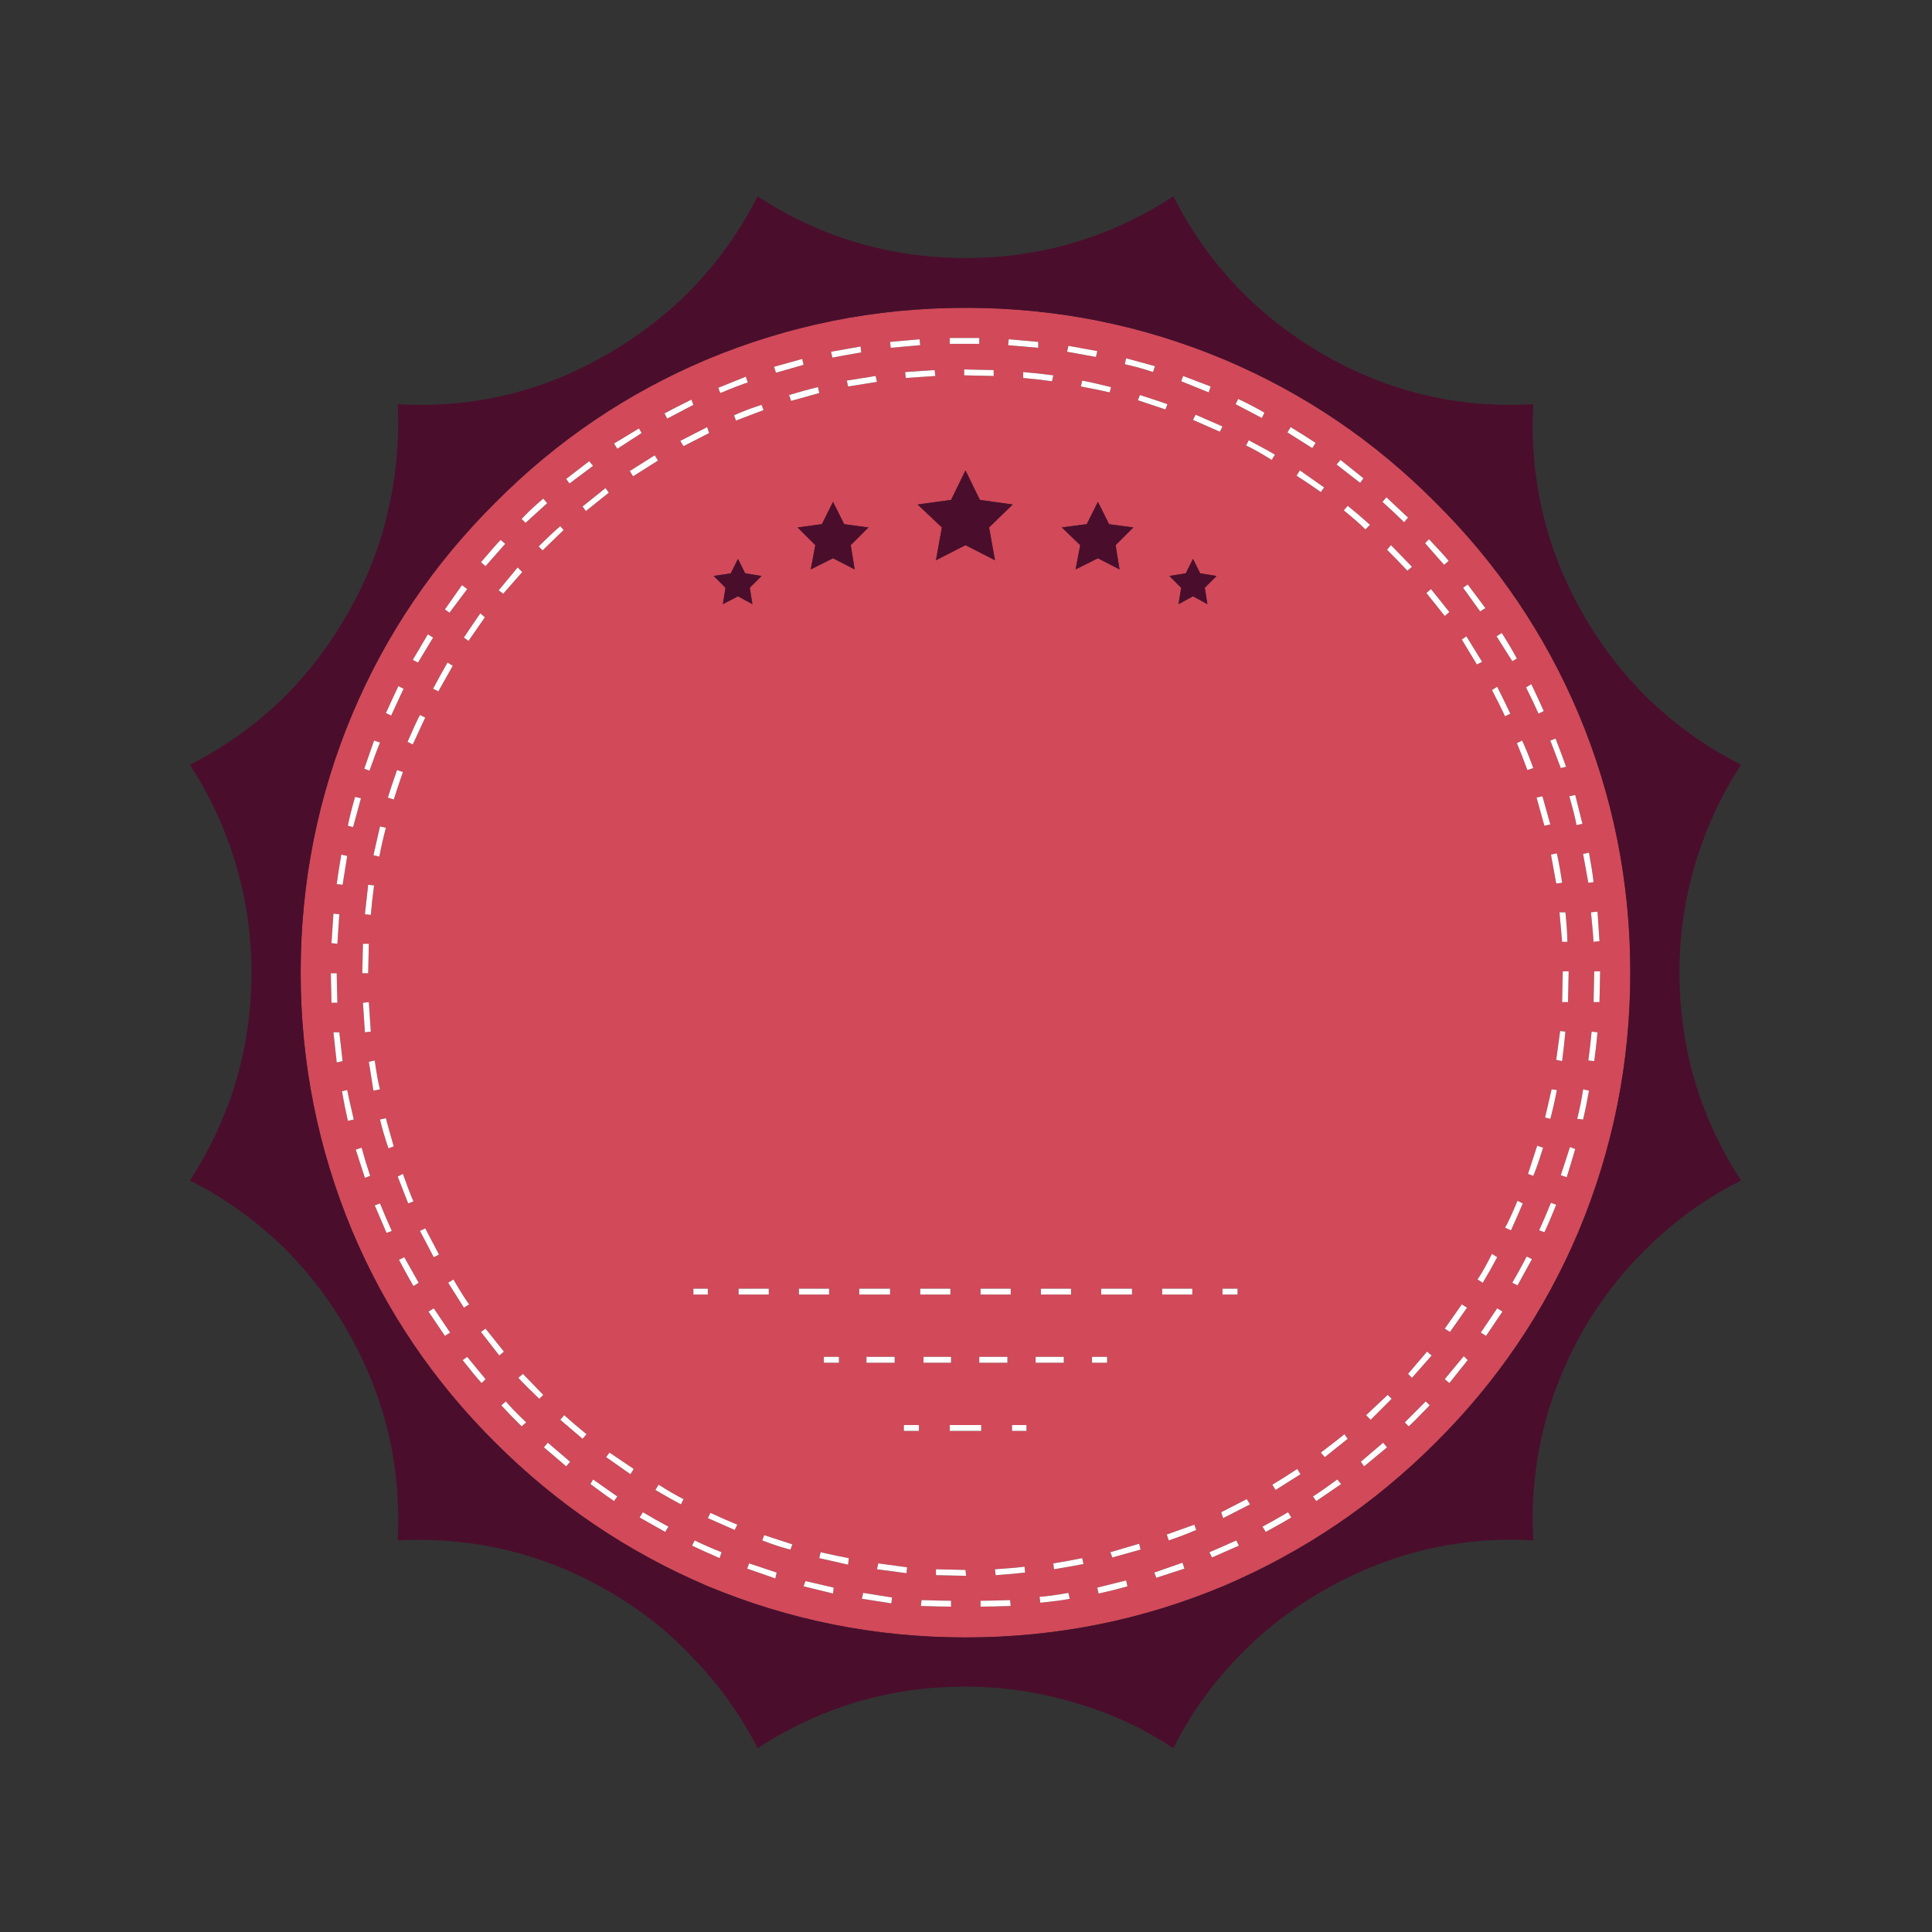 <?xml version="1.0" encoding="utf-8"?>
<!-- Generator: Adobe Illustrator 16.0.0, SVG Export Plug-In . SVG Version: 6.00 Build 0)  -->
<!DOCTYPE svg PUBLIC "-//W3C//DTD SVG 1.1//EN" "http://www.w3.org/Graphics/SVG/1.1/DTD/svg11.dtd">
<svg version="1.1" id="Layer_1" xmlns="http://www.w3.org/2000/svg" xmlns:xlink="http://www.w3.org/1999/xlink" x="0px" y="0px"
	 width="400px" height="400px" viewBox="0 0 400 400" enable-background="new 0 0 400 400" xml:space="preserve">
<rect x="0" y="0" width="400" height="400" fill="#333333" stroke="none"/>
<g>
	<path fill-rule="evenodd" clip-rule="evenodd" fill="#D24959" d="M322.334,176.668l-1.223,0.271l1.086,5.974l1.222-0.136
		C323.147,180.785,322.786,178.749,322.334,176.668z M326.134,164.586l-1.222,0.271c0.724,2.533,1.222,4.525,1.494,5.973
		l1.221-0.271L326.134,164.586z M319.347,164.857l-1.222,0.272c0.544,1.899,1.085,3.846,1.629,5.837l1.223-0.271L319.347,164.857z
		 M315.138,153.32l-1.085,0.541c0.724,1.72,1.448,3.576,2.173,5.566l1.221-0.406C316.632,156.758,315.862,154.857,315.138,153.32z
		 M322.062,152.912l-1.085,0.408l2.171,5.701l1.086-0.271C323.871,157.664,323.147,155.718,322.062,152.912z M287.175,113.817
		c1.268,1.267,2.67,2.715,4.208,4.344l0.95-0.813c-2.353-2.443-3.801-3.938-4.344-4.479L287.175,113.817z M317.039,141.645
		l-1.086,0.68c1.086,2.172,1.945,3.981,2.579,5.43l1.087-0.543C318.985,145.764,318.125,143.908,317.039,141.645z M310.931,131.057
		l-1.086,0.68l3.258,5.158l0.95-0.543C313.238,134.813,312.198,133.049,310.931,131.057z M309.98,142.188l-1.086,0.679
		c0.995,1.9,1.901,3.711,2.715,5.43l1.086-0.543C311.79,145.854,310.886,143.998,309.98,142.188z M302.651,132.414l3.121,5.158
		l1.086-0.542l-3.259-5.294L302.651,132.414z M299.12,127.528l0.951-0.815l-3.801-4.751l-0.95,0.815L299.12,127.528z
		 M303.872,121.013l-0.951,0.679l3.53,4.887l1.086-0.68L303.872,121.013z M246.995,123.456l2.986,1.629l-0.543-3.394l2.443-2.444
		l-3.394-0.542l-1.493-2.986l-1.494,2.986l-3.393,0.542l2.442,2.444l-0.542,3.394L246.995,123.456z M247.538,85.854l-0.543,1.086
		l5.565,2.442l0.544-1.085L247.538,85.854z M257.99,92.234c1.538,0.725,3.304,1.72,5.295,2.986l0.679-1.086
		c-0.725-0.453-2.535-1.448-5.43-2.986L257.99,92.234z M261.249,86.533l0.542-1.086c-1.357-0.814-3.167-1.764-5.43-2.852
		l-0.542,1.088C257.719,84.679,259.528,85.628,261.249,86.533z M229.619,108.523l-2.307-4.615l-2.308,4.615l-5.158,0.68l3.801,3.665
		l-0.951,5.021l4.616-2.307l4.479,2.307l-0.815-5.021l3.665-3.665L229.619,108.523z M229.756,81.239l0.271-1.086
		c-2.534-0.633-4.525-1.085-5.974-1.357l-0.271,1.222C225.773,80.38,227.765,80.787,229.756,81.239z M235.999,81.782l-0.406,1.085
		l5.701,1.901l0.407-1.085C240.434,83.229,238.534,82.596,235.999,81.782z M238.714,77.031l0.407-1.223l-5.972-1.627l-0.271,1.221
		C235.23,75.945,237.177,76.487,238.714,77.031z M221.204,71.602l-0.271,1.222c1.99,0.362,3.98,0.724,5.972,1.085l0.271-1.222
		C225.185,72.325,223.195,71.963,221.204,71.602z M217.811,78.932l0.271-1.222c-1.991-0.272-4.072-0.497-6.244-0.679v1.222
		C213.828,78.434,215.819,78.66,217.811,78.932z M244.96,77.845l-0.409,1.087c2.896,1.176,4.796,1.945,5.702,2.307l0.406-1.221
		C249.032,79.384,247.131,78.66,244.96,77.845z M287.04,102.958l-0.815,0.95c1.72,1.539,3.214,2.941,4.479,4.209l0.815-0.951
		L287.04,102.958z M295.863,111.646l-0.815,0.813l3.938,4.48l0.95-0.815C299.12,115.13,297.763,113.637,295.863,111.646z
		 M273.466,101.872l0.679-0.95l-5.022-3.529l-0.68,1.086C270.524,99.836,272.198,100.968,273.466,101.872z M279.03,104.724
		l-0.813,0.949c1.81,1.448,3.302,2.761,4.479,3.937l0.95-0.95C281.926,107.121,280.388,105.809,279.03,104.724z M277.538,95.221
		l-0.815,0.949l4.888,3.803l0.679-0.951L277.538,95.221z M271.7,92.777l0.679-1.086c-1.357-0.904-3.077-1.991-5.158-3.258
		l-0.679,1.086L271.7,92.777z M328.984,176.531l-1.221,0.271l1.085,5.974l1.086-0.136
		C329.755,181.011,329.437,178.975,328.984,176.531z M297.221,104.045c12.76,12.669,22.624,27.238,29.593,43.709
		c7.148,17.014,10.723,34.887,10.723,53.619c0,18.642-3.574,36.516-10.723,53.619c-6.969,16.471-16.833,31.04-29.593,43.709
		c-12.67,12.671-27.24,22.535-43.71,29.592c-17.013,7.15-34.887,10.725-53.619,10.725c-18.643,0-36.516-3.574-53.619-10.725
		c-16.471-7.057-31.041-16.921-43.709-29.592c-12.761-12.669-22.625-27.238-29.593-43.709
		c-7.149-17.104-10.724-34.978-10.724-53.619c0-18.732,3.574-36.605,10.724-53.619c6.968-16.471,16.832-31.04,29.593-43.709
		c12.668-12.761,27.238-22.625,43.709-29.594c17.104-7.149,34.977-10.723,53.619-10.723c18.732,0,36.606,3.574,53.619,10.723
		C269.98,81.42,284.551,91.284,297.221,104.045z M218.081,323.68l0.137,1.221c2.715-0.453,4.751-0.814,6.108-1.086l-0.272-1.221
		C221.791,323.045,219.802,323.407,218.081,323.68z M233.421,328.43l-0.271-1.222l-5.974,1.493l0.272,1.222
		C229.529,329.471,231.521,328.973,233.421,328.43z M236.136,320.828l-0.271-1.222l-5.974,1.765l0.407,1.086L236.136,320.828z
		 M245.229,324.765l-0.406-1.222l-5.837,2.035l0.407,1.088L245.229,324.765z M256.497,320.014l-0.543-1.086
		c-2.172,0.996-4.027,1.81-5.564,2.443l0.542,1.086L256.497,320.014z M247.675,316.756l-0.409-1.086l-5.7,2.035l0.407,1.223
		C243.872,318.295,245.773,317.57,247.675,316.756z M148.987,322.594l0.407-1.223c-2.263-0.905-4.117-1.719-5.564-2.443
		l-0.544,1.086C145.006,320.828,146.906,321.688,148.987,322.594z M154.689,324.765l5.837,2.036l0.271-1.223l-5.701-1.898
		L154.689,324.765z M163.647,320.828l0.407-1.086l-5.837-1.9l-0.406,1.086C160.164,319.832,162.11,320.466,163.647,320.828z
		 M166.362,328.43l6.109,1.493l0.135-1.222l-5.837-1.357L166.362,328.43z M184.688,330.738l-5.974-0.951l-0.271,1.221l6.108,0.951
		L184.688,330.738z M181.838,323.68l-0.271,1.221l6.108,0.814l0.135-1.222L181.838,323.68z M175.593,323.951l0.137-1.357
		c-1.539-0.271-3.484-0.68-5.838-1.223l-0.271,1.223L175.593,323.951z M215.23,330.602l0.136,1.223
		c2.807-0.272,4.842-0.544,6.108-0.816l-0.271-1.221C218.669,330.24,216.679,330.512,215.23,330.602z M203.014,332.638
		c1.448,0,3.529-0.045,6.244-0.136l-0.136-1.222c-2.715,0.09-4.751,0.137-6.108,0.137V332.638z M196.905,332.638v-1.221
		c-1.357,0-3.394-0.047-6.108-0.137l-0.136,1.222C193.376,332.593,195.458,332.638,196.905,332.638z M200.027,326.258l-0.136-1.221
		l-6.108-0.137v1.222L200.027,326.258z M212.244,325.578l-0.136-1.221c-1.267,0.181-3.303,0.362-6.107,0.543l0.135,1.222
		C208.761,325.94,210.797,325.76,212.244,325.578z M203.149,296.258v-1.222h-6.516v1.222H203.149z M212.516,295.036h-2.986v1.222
		h2.986V295.036z M187.132,295.036v1.222h3.121v-1.222H187.132z M185.231,280.92h-5.838v1.221h5.838V280.92z M177.901,266.802v1.222
		h6.38v-1.222H177.901z M171.657,266.802h-6.245v1.222h6.245V266.802z M173.693,280.92h-3.123v1.221h3.123V280.92z M208.579,280.92
		h-5.837v1.221h5.837V280.92z M203.014,266.802v1.222h6.244v-1.222H203.014z M196.905,280.92h-5.701v1.221h5.701V280.92z
		 M190.525,268.023h6.245v-1.222h-6.245V268.023z M135.685,308.476c1.992,1.176,3.756,2.171,5.294,2.986l0.543-1.085
		c-1.448-0.726-3.167-1.72-5.157-2.987L135.685,308.476z M147.087,313.227l-0.542,1.086l5.564,2.443l0.544-1.086
		C151.114,315.036,149.26,314.223,147.087,313.227z M133.105,313.092l-0.679,1.085l5.295,2.987l0.678-1.088
		C136.679,315.172,134.915,314.177,133.105,313.092z M122.246,307.253c2.171,1.63,3.8,2.807,4.886,3.53l0.679-0.95l-5.021-3.528
		L122.246,307.253z M130.525,305.217l0.679-1.086l-5.021-3.393l-0.679,0.949L130.525,305.217z M112.608,299.652l4.614,3.937
		l0.815-0.95l-4.615-3.938L112.608,299.652z M116.816,293l-0.814,0.951l4.614,3.937l0.815-0.95
		C119.44,295.309,117.901,293.996,116.816,293z M108.265,284.448l-0.951,0.815c1.178,1.266,2.625,2.715,4.345,4.343l0.813-0.813
		L108.265,284.448z M152.924,266.802v1.222h6.245v-1.222H152.924z M146.545,266.802h-2.987v1.222h2.987V266.802z M104.734,290.15
		l-0.949,0.813c0.904,0.995,2.307,2.444,4.208,4.345l0.95-0.814C106.952,292.593,105.55,291.146,104.734,290.15z M95.775,281.598
		c1.63,2.082,2.942,3.666,3.938,4.752l0.813-0.815l-3.801-4.614L95.775,281.598z M100.526,275.083l-0.95,0.679l3.801,4.887
		l0.95-0.814C102.608,277.661,101.341,276.078,100.526,275.083z M96.048,270.738l1.085-0.678c-0.634-0.816-1.719-2.535-3.258-5.158
		l-1.086,0.678L96.048,270.738z M88.717,271.553l3.394,5.022l1.086-0.679l-3.394-5.022L88.717,271.553z M90.89,259.742
		c-0.815-1.537-1.766-3.347-2.852-5.43l-1.086,0.544l2.851,5.43L90.89,259.742z M80.03,255.264l1.085-0.407
		c-0.815-1.81-1.629-3.71-2.442-5.702l-1.088,0.407L80.03,255.264z M83.694,260.286l-1.086,0.544c0.995,1.899,1.991,3.71,2.986,5.43
		l1.086-0.68L83.694,260.286z M81.522,237.345c-0.452-1.538-0.996-3.483-1.629-5.837l-1.221,0.271
		c0.451,1.901,1.04,3.891,1.764,5.974L81.522,237.345z M83.423,243.047l-1.086,0.543l2.172,5.564l1.086-0.406
		C84.871,247.028,84.147,245.127,83.423,243.047z M75.55,243.861l1.086-0.408c-0.633-1.899-1.222-3.846-1.766-5.836l-1.221,0.406
		L75.55,243.861z M71.886,225.672l-1.088,0.271c0.363,2.081,0.771,4.117,1.223,6.108l1.223-0.272
		C72.427,228.251,71.976,226.215,71.886,225.672z M77.585,219.563l-1.221,0.271l0.951,5.973l1.357-0.271
		C78.31,224.179,77.948,222.188,77.585,219.563z M75.55,213.727l1.222-0.137c-0.09-1.357-0.227-3.395-0.407-6.109l-1.222,0.137
		L75.55,213.727z M70.256,213.727h-1.222l0.678,6.243l1.223-0.271L70.256,213.727z M69.712,201.509h-1.221l0.136,6.108h1.222
		L69.712,201.509z M76.364,195.4h-1.222l-0.136,6.108h1.221L76.364,195.4z M70.256,189.292l-1.222-0.137l-0.407,6.108l1.222,0.137
		L70.256,189.292z M77.45,183.318l-1.223-0.135l-0.678,6.108l1.222,0.136C76.952,187.346,77.179,185.31,77.45,183.318z
		 M86.952,148.025c-0.543,0.995-1.402,2.852-2.58,5.566l1.088,0.542l2.578-5.565L86.952,148.025z M83.423,159.835l-1.222-0.407
		c-0.813,2.354-1.447,4.253-1.901,5.702l1.223,0.407C81.975,164.09,82.608,162.188,83.423,159.835z M78.673,171.102l-1.357,5.974
		l1.221,0.271c0.361-1.901,0.814-3.892,1.357-5.974L78.673,171.102z M74.735,165.266l-1.223-0.272
		c-0.724,2.534-1.221,4.526-1.492,5.974l1.086,0.271L74.735,165.266z M71.886,177.21l-1.223-0.271
		c-0.452,2.625-0.77,4.661-0.951,6.108l1.223,0.137L71.886,177.21z M78.673,153.727l-1.223-0.406l-2.036,5.836l1.086,0.407
		C77.495,156.758,78.219,154.813,78.673,153.727z M83.559,142.596l-1.086-0.543l-2.579,5.565l1.086,0.544
		C82.337,145.266,83.196,143.41,83.559,142.596z M85.46,136.623l1.086,0.543l3.121-5.158l-1.086-0.679L85.46,136.623z
		 M92.653,137.166c-1.085,1.9-2.081,3.71-2.986,5.43l1.086,0.543l2.986-5.295L92.653,137.166z M93.061,126.85l3.665-4.888
		l-1.085-0.813l-3.53,5.022L93.061,126.85z M100.392,127.8l-0.951-0.815c-1.99,2.896-3.121,4.571-3.393,5.023l0.95,0.679
		L100.392,127.8z M104.599,112.596l-0.95-0.814c-0.542,0.543-1.899,2.082-4.072,4.615l0.95,0.814L104.599,112.596z M108.128,118.434
		l-0.949-0.951c-1.721,2.082-3.031,3.666-3.938,4.752l0.951,0.678C105.368,121.555,106.681,120.063,108.128,118.434z
		 M157.675,119.247l-3.394-0.542l-1.493-2.986l-1.492,2.986l-3.53,0.542l2.443,2.444l-0.542,3.394l3.121-1.629l2.986,1.629
		l-0.543-3.394L157.675,119.247z M146.815,89.655l-0.407-1.222l-5.565,2.851l0.679,1.086L146.815,89.655z M143.558,83.818
		l-0.406-1.086c-2.896,1.447-4.752,2.398-5.566,2.85l0.543,1.086L143.558,83.818z M151.975,85.99l0.407,1.086l5.701-2.172
		l-0.408-1.086C155.413,84.542,153.513,85.266,151.975,85.99z M130.391,97.527l0.679,1.088l5.158-3.259l-0.679-1.085L130.391,97.527
		z M121.296,105.809l4.75-3.8l-0.678-0.95l-4.752,3.801L121.296,105.809z M117.223,99.157l0.679,0.95l4.888-3.665l-0.815-0.95
		L117.223,99.157z M108.807,108.252l4.48-4.072l-0.815-0.95c-1.809,1.539-3.302,2.941-4.479,4.209L108.807,108.252z
		 M116.681,109.745l-0.679-0.813c-1.357,1.176-2.852,2.579-4.48,4.207l0.815,0.815L116.681,109.745z M127.811,92.914l5.023-3.259
		l-0.542-0.95l-5.16,3.123L127.811,92.914z M154.824,79.203l-0.407-1.221l-5.701,2.308l0.407,1.085
		C152.2,80.108,154.101,79.384,154.824,79.203z M202.879,103.501l-2.987-6.108l-2.986,6.108l-6.922,0.95l5.021,4.752l-1.222,6.787
		l6.108-3.122l6.109,3.122l-1.223-6.787l4.888-4.752L202.879,103.501z M170.163,108.523l-5.022,0.68l3.665,3.665l-0.95,5.021
		l4.616-2.307l4.479,2.307l-0.813-5.021l3.665-3.665l-5.022-0.68l-2.308-4.615L170.163,108.523z M169.621,81.375l-0.271-1.222
		c-1.901,0.454-3.893,0.996-5.974,1.629l0.407,1.222L169.621,81.375z M181.566,79.067l-0.271-1.222l-5.974,0.95l0.271,1.222
		L181.566,79.067z M166.362,75.539l-0.271-1.222l-5.836,1.629l0.406,1.221L166.362,75.539z M172.064,72.824l0.271,1.221
		c1.357-0.272,3.349-0.634,5.972-1.085l-0.135-1.223L172.064,72.824z M214.959,72.008v-1.221l-6.108-0.543l-0.135,1.222
		L214.959,72.008z M190.525,71.466l-0.136-1.222l-6.108,0.543l0.136,1.221L190.525,71.466z M193.647,77.845l-0.136-1.221
		l-6.108,0.407l0.135,1.222L193.647,77.845z M199.62,76.487v1.223l6.108,0.135v-1.221L199.62,76.487z M196.634,71.194h6.108v-1.222
		h-6.108V71.194z M327.764,225.536c-0.272,1.899-0.679,3.936-1.223,6.108l1.223,0.135c0.452-1.9,0.858-3.891,1.221-5.973
		L327.764,225.536z M330.749,213.727l-1.221-0.137c-0.182,1.99-0.407,3.982-0.68,5.973l1.222,0.136
		C330.342,217.708,330.568,215.717,330.749,213.727z M331.157,207.48l0.135-6.379h-1.222l-0.136,6.379H331.157z M330.749,188.748
		l-1.357,0.137c0.271,2.715,0.453,4.752,0.543,6.109l1.223-0.137C331.065,193.5,330.931,191.463,330.749,188.748z M300.071,286.35
		l3.801-4.752l-0.814-0.814l-3.938,4.751L300.071,286.35z M276.859,306.305c-1.811,1.357-3.485,2.533-5.022,3.528l0.678,0.95
		l5.158-3.53L276.859,306.305z M281.745,302.639l0.68,0.95c1.085-0.905,2.67-2.218,4.75-3.937l-0.813-0.951L281.745,302.639z
		 M274.279,301.688l4.751-3.8l-0.678-0.95c-0.635,0.543-2.264,1.809-4.887,3.801L274.279,301.688z M288.126,289.606l-0.815-0.813
		L282.831,293l0.951,0.951L288.126,289.606z M290.841,294.494l0.814,0.814c0.543-0.453,1.99-1.9,4.344-4.345l-0.814-0.813
		L290.841,294.494z M296.405,280.648l-0.95-0.814l-3.936,4.614l0.813,0.815L296.405,280.648z M303.736,270.738l-1.085-0.678
		l-3.531,5.022l1.086,0.679L303.736,270.738z M311.065,271.553l-1.085-0.679l-3.394,5.022l1.086,0.679L311.065,271.553z
		 M309.98,260.286l-1.086-0.679c-1.086,2.172-2.081,3.938-2.986,5.295l1.085,0.678C308.081,263.77,309.075,262.006,309.98,260.286z
		 M317.175,260.693l-1.086-0.543c-1.086,2.082-2.082,3.891-2.986,5.43l1.086,0.543L317.175,260.693z M312.831,254.721
		c0.995-2.172,1.811-4.027,2.443-5.566l-1.086-0.541c-1.177,2.805-2.035,4.659-2.579,5.564L312.831,254.721z M319.754,255.128
		c0.724-1.539,1.538-3.438,2.443-5.701l-1.086-0.407c-0.813,1.991-1.629,3.891-2.442,5.701L319.754,255.128z M220.254,282.141
		v-1.221h-5.837v1.221H220.254z M267.357,314.177l-0.679-1.085c-1.991,1.176-3.757,2.171-5.295,2.984l0.679,1.088
		C264.868,315.625,266.634,314.629,267.357,314.177z M268.578,304.131c-1.899,1.268-3.62,2.354-5.158,3.259l0.679,1.086l5.158-3.259
		L268.578,304.131z M252.832,313.092l0.407,1.221l5.564-2.851l-0.678-1.085L252.832,313.092z M229.212,280.92h-3.121v1.221h3.121
		V280.92z M221.746,268.023v-1.222h-6.243v1.222H221.746z M234.37,266.802h-6.379v1.222h6.379V266.802z M246.858,268.023v-1.222
		h-6.243v1.222H246.858z M253.104,266.802v1.222h3.121v-1.222H253.104z M319.482,237.617l-1.221-0.408l-1.901,5.838l1.086,0.406
		C317.989,242.188,318.669,240.241,319.482,237.617z M326.134,237.889l-1.085-0.407c-0.634,1.991-1.268,3.936-1.901,5.837
		l1.223,0.406C325.003,241.734,325.591,239.789,326.134,237.889z M322.334,225.672l-1.087-0.136l-1.357,5.837l1.087,0.271
		C321.429,230.016,321.88,228.024,322.334,225.672z M324.099,213.59l-1.086-0.136l-0.815,5.974l1.222,0.271
		C323.691,217.617,323.917,215.58,324.099,213.59z M323.419,207.48h1.222l0.136-6.379h-1.222L323.419,207.48z M324.099,188.885
		h-1.223l0.543,6.109h1.086C324.505,193.545,324.37,191.508,324.099,188.885z"/>
	<path fill-rule="evenodd" clip-rule="evenodd" fill="#4A0E2C" d="M327.898,127.392c7.873,13.575,18.732,23.892,32.579,30.951
		c-4.072,6.243-7.194,12.94-9.367,20.09c-2.262,7.421-3.394,15.022-3.394,22.805c0,15.745,4.254,30.136,12.761,43.167
		c-6.697,3.348-12.761,7.602-18.19,12.76c-5.7,5.34-10.496,11.357-14.389,18.054c-7.782,13.575-11.267,28.145-10.452,43.71
		c-7.512-0.453-14.932,0.181-22.262,1.9c-7.511,1.811-14.616,4.66-21.313,8.553c-6.787,3.891-12.85,8.687-18.189,14.389
		c-5.158,5.43-9.411,11.492-12.76,18.189c-6.244-4.164-12.986-7.285-20.227-9.367c-7.42-2.262-15.021-3.393-22.805-3.393
		c-15.655,0-30,4.254-43.031,12.76c-3.438-6.697-7.737-12.76-12.896-18.189c-5.249-5.702-11.267-10.498-18.054-14.389
		c-13.484-7.783-28.01-11.268-43.574-10.453c0.814-15.565-2.715-30.135-10.588-43.71c-7.873-13.574-18.688-23.845-32.442-30.813
		c8.507-13.121,12.759-27.512,12.759-43.167c0-7.782-1.131-15.384-3.394-22.805c-2.171-7.149-5.293-13.847-9.365-20.09
		c13.845-7.06,24.659-17.376,32.442-30.951c3.981-6.787,6.832-13.937,8.551-21.447c1.721-7.329,2.4-14.75,2.037-22.261
		c15.564,0.903,30.09-2.58,43.574-10.453c13.574-7.873,23.891-18.732,30.949-32.579c13.031,8.506,27.376,12.759,43.031,12.759
		c15.656,0,29.999-4.253,43.031-12.759c7.059,13.846,17.33,24.706,30.813,32.579c13.574,7.873,28.145,11.356,43.71,10.453
		C316.632,99.339,320.116,113.908,327.898,127.392z M219.847,109.203l5.158-0.68l2.308-4.615l2.307,4.615l5.022,0.68l-3.665,3.665
		l0.815,5.021l-4.479-2.307l-4.616,2.307l0.951-5.021L219.847,109.203z M251.882,119.247l-2.443,2.444l0.543,3.394l-2.986-1.629
		l-2.986,1.629l0.542-3.394l-2.442-2.444l3.393-0.542l1.494-2.986l1.493,2.986L251.882,119.247z M297.221,104.045
		c-12.67-12.761-27.24-22.625-43.71-29.594c-17.013-7.149-34.887-10.723-53.619-10.723c-18.643,0-36.516,3.574-53.619,10.723
		c-16.471,6.969-31.041,16.833-43.709,29.594c-12.761,12.669-22.625,27.238-29.593,43.709
		c-7.149,17.014-10.724,34.887-10.724,53.619c0,18.642,3.574,36.516,10.724,53.619c6.968,16.471,16.832,31.04,29.593,43.709
		c12.668,12.671,27.238,22.535,43.709,29.592c17.104,7.15,34.977,10.725,53.619,10.725c18.732,0,36.606-3.574,53.619-10.725
		c16.47-7.057,31.04-16.921,43.71-29.592c12.76-12.669,22.624-27.238,29.593-43.709c7.148-17.104,10.723-34.978,10.723-53.619
		c0-18.732-3.574-36.605-10.723-53.619C319.845,131.283,309.98,116.714,297.221,104.045z M174.779,108.523l5.022,0.68l-3.665,3.665
		l0.813,5.021l-4.479-2.307l-4.616,2.307l0.95-5.021l-3.665-3.665l5.022-0.68l2.309-4.615L174.779,108.523z M199.892,97.393
		l2.987,6.108l6.787,0.95l-4.888,4.752l1.223,6.787l-6.109-3.122l-6.108,3.122l1.222-6.787l-5.021-4.752l6.922-0.95L199.892,97.393z
		 M149.667,125.085l0.542-3.394l-2.443-2.444l3.53-0.542l1.492-2.986l1.493,2.986l3.394,0.542l-2.443,2.444l0.543,3.394
		l-2.986-1.629L149.667,125.085z"/>
	<path fill-rule="evenodd" clip-rule="evenodd" fill="#FFFFFF" d="M328.984,176.531c0.452,2.443,0.771,4.479,0.95,6.109
		l-1.086,0.136l-1.085-5.974L328.984,176.531z M271.7,92.777l-5.158-3.258l0.679-1.086c2.081,1.267,3.801,2.354,5.158,3.258
		L271.7,92.777z M277.538,95.221l4.751,3.801l-0.679,0.951l-4.888-3.803L277.538,95.221z M279.03,104.724
		c1.357,1.085,2.896,2.397,4.616,3.936l-0.95,0.95c-1.178-1.176-2.67-2.488-4.479-3.937L279.03,104.724z M273.466,101.872
		c-1.268-0.904-2.941-2.036-5.023-3.394l0.68-1.086l5.022,3.529L273.466,101.872z M295.863,111.646
		c1.899,1.99,3.257,3.483,4.072,4.479l-0.95,0.815l-3.938-4.48L295.863,111.646z M287.04,102.958l4.479,4.208l-0.815,0.951
		c-1.266-1.268-2.76-2.67-4.479-4.209L287.04,102.958z M244.96,77.845c2.171,0.815,4.072,1.539,5.699,2.172l-0.406,1.221
		c-0.906-0.362-2.806-1.131-5.702-2.307L244.96,77.845z M217.811,78.932c-1.991-0.272-3.982-0.499-5.974-0.679v-1.222
		c2.172,0.182,4.253,0.407,6.244,0.679L217.811,78.932z M221.204,71.602c1.991,0.362,3.98,0.724,5.972,1.085l-0.271,1.222
		c-1.991-0.362-3.981-0.724-5.972-1.085L221.204,71.602z M238.714,77.031c-1.537-0.544-3.483-1.086-5.836-1.629l0.271-1.221
		l5.972,1.627L238.714,77.031z M235.999,81.782c2.535,0.813,4.435,1.447,5.702,1.901l-0.407,1.085l-5.701-1.901L235.999,81.782z
		 M223.782,80.018l0.271-1.222c1.448,0.272,3.439,0.724,5.974,1.357l-0.271,1.086C227.765,80.787,225.773,80.38,223.782,80.018z
		 M261.249,86.533c-1.721-0.905-3.53-1.854-5.43-2.85l0.542-1.088c2.263,1.088,4.072,2.037,5.43,2.852L261.249,86.533z
		 M258.534,91.148c2.895,1.538,4.705,2.533,5.43,2.986l-0.679,1.086c-1.991-1.267-3.757-2.262-5.295-2.986L258.534,91.148z
		 M247.538,85.854l5.566,2.443l-0.544,1.085l-5.565-2.442L247.538,85.854z M303.872,121.013l3.665,4.886l-1.086,0.68l-3.53-4.887
		L303.872,121.013z M299.12,127.528l-3.8-4.751l0.95-0.815l3.801,4.751L299.12,127.528z M302.651,132.414l0.948-0.678l3.259,5.294
		l-1.086,0.542L302.651,132.414z M309.98,142.188c0.905,1.81,1.81,3.665,2.715,5.565l-1.086,0.543
		c-0.813-1.719-1.72-3.529-2.715-5.43L309.98,142.188z M310.931,131.057c1.268,1.992,2.308,3.756,3.122,5.295l-0.95,0.543
		l-3.258-5.158L310.931,131.057z M317.039,141.645c1.086,2.264,1.946,4.119,2.58,5.566l-1.087,0.543
		c-0.634-1.448-1.493-3.258-2.579-5.43L317.039,141.645z M287.175,113.817l0.814-0.949c0.543,0.542,1.991,2.036,4.344,4.479
		l-0.95,0.813C289.845,116.532,288.442,115.084,287.175,113.817z M322.062,152.912c1.086,2.806,1.81,4.752,2.172,5.838l-1.086,0.271
		l-2.171-5.701L322.062,152.912z M315.138,153.32c0.725,1.537,1.494,3.438,2.309,5.701l-1.221,0.406
		c-0.725-1.99-1.449-3.847-2.173-5.566L315.138,153.32z M319.347,164.857l1.63,5.838l-1.223,0.271
		c-0.544-1.991-1.085-3.938-1.629-5.837L319.347,164.857z M326.134,164.586l1.493,5.974l-1.221,0.271
		c-0.272-1.447-0.771-3.439-1.494-5.973L326.134,164.586z M322.334,176.668c0.452,2.081,0.813,4.117,1.085,6.108l-1.222,0.136
		l-1.086-5.974L322.334,176.668z M324.099,188.885c0.271,2.623,0.406,4.66,0.406,6.109h-1.086l-0.543-6.109H324.099z
		 M323.419,207.48l0.136-6.379h1.222l-0.136,6.379H323.419z M324.099,213.59c-0.182,1.99-0.407,4.027-0.68,6.108l-1.222-0.271
		l0.815-5.974L324.099,213.59z M322.334,225.672c-0.454,2.353-0.905,4.344-1.357,5.973l-1.087-0.271l1.357-5.837L322.334,225.672z
		 M326.134,237.889c-0.543,1.9-1.131,3.846-1.764,5.836l-1.223-0.406c0.634-1.901,1.268-3.846,1.901-5.837L326.134,237.889z
		 M319.482,237.617c-0.813,2.624-1.493,4.57-2.036,5.836l-1.086-0.406l1.901-5.838L319.482,237.617z M253.104,266.802h3.121v1.222
		h-3.121V266.802z M246.858,268.023h-6.243v-1.222h6.243V268.023z M234.37,266.802v1.222h-6.379v-1.222H234.37z M221.746,268.023
		h-6.243v-1.222h6.243V268.023z M229.212,280.92v1.221h-3.121v-1.221H229.212z M252.832,313.092l5.294-2.715l0.678,1.085
		l-5.564,2.851L252.832,313.092z M268.578,304.131l0.679,1.086l-5.158,3.259l-0.679-1.086
		C264.958,306.484,266.679,305.398,268.578,304.131z M267.357,314.177c-0.724,0.452-2.489,1.448-5.295,2.987l-0.679-1.088
		c1.538-0.813,3.304-1.809,5.295-2.984L267.357,314.177z M220.254,282.141h-5.837v-1.221h5.837V282.141z M319.754,255.128
		l-1.085-0.407c0.813-1.811,1.629-3.71,2.442-5.701l1.086,0.407C321.292,251.689,320.478,253.589,319.754,255.128z M312.831,254.721
		l-1.222-0.543c0.544-0.905,1.402-2.76,2.579-5.564l1.086,0.541C314.642,250.693,313.826,252.549,312.831,254.721z M317.175,260.693
		l-2.986,5.43l-1.086-0.543c0.904-1.539,1.9-3.348,2.986-5.43L317.175,260.693z M309.98,260.286
		c-0.905,1.72-1.899,3.483-2.987,5.294l-1.085-0.678c0.905-1.357,1.9-3.123,2.986-5.295L309.98,260.286z M311.065,271.553
		l-3.393,5.022l-1.086-0.679l3.394-5.022L311.065,271.553z M303.736,270.738l-3.53,5.023l-1.086-0.679l3.531-5.022L303.736,270.738z
		 M296.405,280.648l-4.072,4.615l-0.813-0.815l3.936-4.614L296.405,280.648z M290.841,294.494l4.344-4.344l0.814,0.813
		c-2.354,2.444-3.801,3.892-4.344,4.345L290.841,294.494z M288.126,289.606l-4.344,4.345L282.831,293l4.479-4.207L288.126,289.606z
		 M274.279,301.688l-0.813-0.949c2.623-1.992,4.252-3.258,4.887-3.801l0.678,0.95L274.279,301.688z M281.745,302.639l4.616-3.938
		l0.813,0.951c-2.08,1.719-3.665,3.031-4.75,3.937L281.745,302.639z M276.859,306.305l0.813,0.948l-5.158,3.53l-0.678-0.95
		C273.374,308.838,275.049,307.662,276.859,306.305z M300.071,286.35l-0.951-0.815l3.938-4.751l0.814,0.814L300.071,286.35z
		 M330.749,188.748c0.182,2.715,0.316,4.752,0.408,6.109l-1.223,0.137c-0.09-1.357-0.271-3.395-0.543-6.109L330.749,188.748z
		 M331.157,207.48h-1.223l0.136-6.379h1.222L331.157,207.48z M330.749,213.727c-0.181,1.99-0.407,3.981-0.679,5.972l-1.222-0.136
		c0.272-1.99,0.498-3.982,0.68-5.973L330.749,213.727z M327.764,225.536l1.221,0.271c-0.362,2.082-0.769,4.072-1.221,5.973
		l-1.223-0.135C327.085,229.472,327.491,227.436,327.764,225.536z M196.634,71.194v-1.222h6.108v1.222H196.634z M193.647,77.845
		l-6.109,0.408l-0.135-1.222l6.108-0.407L193.647,77.845z M199.62,76.487l6.108,0.137v1.221l-6.108-0.135V76.487z M190.525,71.466
		l-6.108,0.542l-0.136-1.221l6.108-0.543L190.525,71.466z M214.959,72.008l-6.243-0.542l0.135-1.222l6.108,0.543V72.008z
		 M172.064,72.824l6.108-1.087l0.135,1.223c-2.623,0.452-4.614,0.813-5.972,1.085L172.064,72.824z M166.362,75.539l-5.701,1.627
		l-0.406-1.221l5.836-1.629L166.362,75.539z M181.566,79.067l-5.974,0.95l-0.271-1.222l5.974-0.95L181.566,79.067z M163.783,83.004
		l-0.407-1.222c2.081-0.634,4.072-1.176,5.974-1.629l0.271,1.222L163.783,83.004z M154.824,79.203
		c-0.724,0.182-2.624,0.905-5.701,2.172l-0.407-1.085l5.701-2.308L154.824,79.203z M127.811,92.914l-0.679-1.086l5.16-3.123
		l0.542,0.95L127.811,92.914z M116.681,109.745l-4.344,4.209l-0.815-0.815c1.629-1.628,3.123-3.031,4.48-4.207L116.681,109.745z
		 M108.807,108.252l-0.813-0.813c1.177-1.268,2.67-2.67,4.479-4.209l0.815,0.95L108.807,108.252z M117.223,99.157l4.751-3.665
		l0.815,0.95l-4.888,3.665L117.223,99.157z M121.296,105.809l-0.68-0.949l4.752-3.801l0.678,0.95L121.296,105.809z M130.391,97.527
		l5.158-3.256l0.679,1.085l-5.158,3.259L130.391,97.527z M151.975,85.99c1.538-0.725,3.438-1.448,5.7-2.172l0.408,1.086
		l-5.701,2.172L151.975,85.99z M143.558,83.818l-5.43,2.85l-0.543-1.086c0.814-0.451,2.67-1.402,5.566-2.85L143.558,83.818z
		 M146.815,89.655l-5.294,2.715l-0.679-1.086l5.565-2.851L146.815,89.655z M108.128,118.434c-1.447,1.629-2.76,3.121-3.936,4.479
		l-0.951-0.678c0.906-1.086,2.217-2.67,3.938-4.752L108.128,118.434z M104.599,112.596l-4.072,4.615l-0.95-0.814
		c2.173-2.533,3.53-4.072,4.072-4.615L104.599,112.596z M100.392,127.8l-3.394,4.887l-0.95-0.679
		c0.271-0.452,1.402-2.127,3.393-5.023L100.392,127.8z M93.061,126.85l-0.95-0.679l3.53-5.022l1.085,0.813L93.061,126.85z
		 M92.653,137.166l1.086,0.678l-2.986,5.295l-1.086-0.543C90.572,140.876,91.568,139.066,92.653,137.166z M85.46,136.623
		l3.121-5.294l1.086,0.679l-3.121,5.158L85.46,136.623z M83.559,142.596c-0.362,0.814-1.222,2.67-2.579,5.566l-1.086-0.544
		l2.579-5.565L83.559,142.596z M78.673,153.727c-0.454,1.086-1.178,3.031-2.173,5.837l-1.086-0.407l2.036-5.836L78.673,153.727z
		 M71.886,177.21l-0.951,5.974l-1.223-0.137c0.182-1.447,0.499-3.483,0.951-6.108L71.886,177.21z M74.735,165.266l-1.629,5.973
		l-1.086-0.271c0.271-1.447,0.769-3.439,1.492-5.974L74.735,165.266z M78.673,171.102l1.221,0.271
		c-0.543,2.082-0.996,4.072-1.357,5.974l-1.221-0.271L78.673,171.102z M83.423,159.835c-0.814,2.353-1.448,4.255-1.9,5.702
		L80.3,165.13c0.454-1.449,1.088-3.349,1.901-5.702L83.423,159.835z M86.952,148.025l1.086,0.543l-2.578,5.565l-1.088-0.542
		C85.55,150.877,86.409,149.021,86.952,148.025z M77.45,183.318c-0.271,1.991-0.498,4.027-0.679,6.109l-1.222-0.136l0.678-6.108
		L77.45,183.318z M70.256,189.292l-0.407,6.108l-1.222-0.137l0.407-6.108L70.256,189.292z M76.364,195.4l-0.137,6.108h-1.221
		l0.136-6.108H76.364z M69.712,201.509l0.137,6.108h-1.222l-0.136-6.108H69.712z M70.256,213.727l0.679,5.972l-1.223,0.271
		l-0.678-6.243H70.256z M75.55,213.727l-0.407-6.109l1.222-0.137c0.181,2.715,0.317,4.752,0.407,6.109L75.55,213.727z
		 M77.585,219.563c0.363,2.625,0.725,4.616,1.088,5.974l-1.357,0.271l-0.951-5.973L77.585,219.563z M71.886,225.672
		c0.09,0.543,0.541,2.579,1.357,6.107l-1.223,0.272c-0.452-1.991-0.859-4.027-1.223-6.108L71.886,225.672z M75.55,243.861
		l-1.9-5.838l1.221-0.406c0.544,1.99,1.133,3.937,1.766,5.836L75.55,243.861z M83.423,243.047c0.725,2.08,1.448,3.981,2.172,5.701
		l-1.086,0.406l-2.172-5.564L83.423,243.047z M81.522,237.345l-1.086,0.408c-0.724-2.083-1.313-4.072-1.764-5.974l1.221-0.271
		C80.526,233.861,81.07,235.807,81.522,237.345z M83.694,260.286l2.986,5.294l-1.086,0.68c-0.995-1.72-1.991-3.53-2.986-5.43
		L83.694,260.286z M80.03,255.264l-2.445-5.702l1.088-0.407c0.813,1.992,1.627,3.893,2.442,5.702L80.03,255.264z M90.89,259.742
		l-1.087,0.544l-2.851-5.43l1.086-0.544C89.124,256.396,90.074,258.205,90.89,259.742z M88.717,271.553l1.086-0.679l3.394,5.022
		l-1.086,0.679L88.717,271.553z M96.048,270.738l-3.259-5.158l1.086-0.678c1.539,2.623,2.624,4.342,3.258,5.158L96.048,270.738z
		 M100.526,275.083c0.814,0.995,2.082,2.578,3.801,4.751l-0.95,0.814l-3.801-4.887L100.526,275.083z M95.775,281.598l0.95-0.678
		l3.801,4.614l-0.813,0.815C98.718,285.264,97.405,283.68,95.775,281.598z M104.734,290.15c0.815,0.995,2.218,2.442,4.209,4.344
		l-0.95,0.814c-1.901-1.9-3.304-3.35-4.208-4.345L104.734,290.15z M146.545,266.802v1.222h-2.987v-1.222H146.545z M152.924,266.802
		h6.245v1.222h-6.245V266.802z M108.265,284.448l4.207,4.345l-0.813,0.813c-1.72-1.628-3.167-3.077-4.345-4.343L108.265,284.448z
		 M116.816,293c1.085,0.996,2.624,2.309,4.615,3.938l-0.815,0.95l-4.614-3.937L116.816,293z M112.608,299.652l0.814-0.951
		l4.615,3.938l-0.815,0.95L112.608,299.652z M130.525,305.217l-5.021-3.529l0.679-0.949l5.021,3.393L130.525,305.217z
		 M122.246,307.253l0.543-0.948l5.021,3.528l-0.679,0.95C126.046,310.06,124.417,308.883,122.246,307.253z M133.105,313.092
		c1.81,1.085,3.573,2.08,5.294,2.984l-0.678,1.088l-5.295-2.987L133.105,313.092z M147.087,313.227
		c2.173,0.996,4.027,1.81,5.566,2.443l-0.544,1.086l-5.564-2.443L147.087,313.227z M135.685,308.476l0.68-1.086
		c1.99,1.268,3.709,2.262,5.157,2.987l-0.543,1.085C139.44,310.646,137.677,309.651,135.685,308.476z M190.525,268.023v-1.222h6.245
		v1.222H190.525z M196.905,280.92v1.221h-5.701v-1.221H196.905z M203.014,266.802h6.244v1.222h-6.244V266.802z M208.579,280.92
		v1.221h-5.837v-1.221H208.579z M173.693,280.92v1.221h-3.123v-1.221H173.693z M171.657,266.802v1.222h-6.245v-1.222H171.657z
		 M177.901,266.802h6.38v1.222h-6.38V266.802z M185.231,280.92v1.221h-5.838v-1.221H185.231z M187.132,295.036h3.121v1.222h-3.121
		V295.036z M212.516,295.036v1.222h-2.986v-1.222H212.516z M203.149,296.258h-6.516v-1.222h6.516V296.258z M212.244,325.578
		c-1.447,0.182-3.483,0.362-6.108,0.544l-0.135-1.222c2.805-0.181,4.841-0.362,6.107-0.543L212.244,325.578z M200.027,326.258
		l-6.244-0.136V324.9l6.108,0.137L200.027,326.258z M196.905,332.638c-1.447,0-3.529-0.045-6.244-0.136l0.136-1.222
		c2.715,0.09,4.751,0.137,6.108,0.137V332.638z M203.014,332.638v-1.221c1.357,0,3.394-0.047,6.108-0.137l0.136,1.222
		C206.543,332.593,204.462,332.638,203.014,332.638z M215.23,330.602c1.448-0.09,3.438-0.361,5.974-0.814l0.271,1.221
		c-1.267,0.272-3.302,0.544-6.108,0.816L215.23,330.602z M175.593,323.951l-5.972-1.357l0.271-1.223
		c2.354,0.543,4.299,0.951,5.838,1.223L175.593,323.951z M181.838,323.68l5.972,0.813l-0.135,1.222l-6.108-0.814L181.838,323.68z
		 M184.688,330.738l-0.136,1.221l-6.108-0.951l0.271-1.221L184.688,330.738z M166.362,328.43l0.407-1.086l5.837,1.357l-0.135,1.222
		L166.362,328.43z M163.647,320.828c-1.537-0.362-3.483-0.996-5.836-1.9l0.406-1.086l5.837,1.9L163.647,320.828z M154.689,324.765
		l0.407-1.085l5.701,1.898l-0.271,1.223L154.689,324.765z M148.987,322.594c-2.081-0.906-3.981-1.766-5.701-2.58l0.544-1.086
		c1.447,0.725,3.302,1.538,5.564,2.443L148.987,322.594z M247.675,316.756c-1.901,0.814-3.803,1.539-5.702,2.172l-0.407-1.223
		l5.7-2.035L247.675,316.756z M256.497,320.014l-5.565,2.443l-0.542-1.086c1.537-0.634,3.393-1.447,5.564-2.443L256.497,320.014z
		 M245.229,324.765l-5.836,1.901l-0.407-1.088l5.837-2.035L245.229,324.765z M236.136,320.828l-5.838,1.629l-0.407-1.086
		l5.974-1.765L236.136,320.828z M233.421,328.43c-1.9,0.543-3.892,1.041-5.973,1.493l-0.272-1.222l5.974-1.493L233.421,328.43z
		 M218.081,323.68c1.721-0.272,3.71-0.635,5.973-1.086l0.272,1.221c-1.357,0.271-3.394,0.633-6.108,1.086L218.081,323.68z"/>
</g>
</svg>
